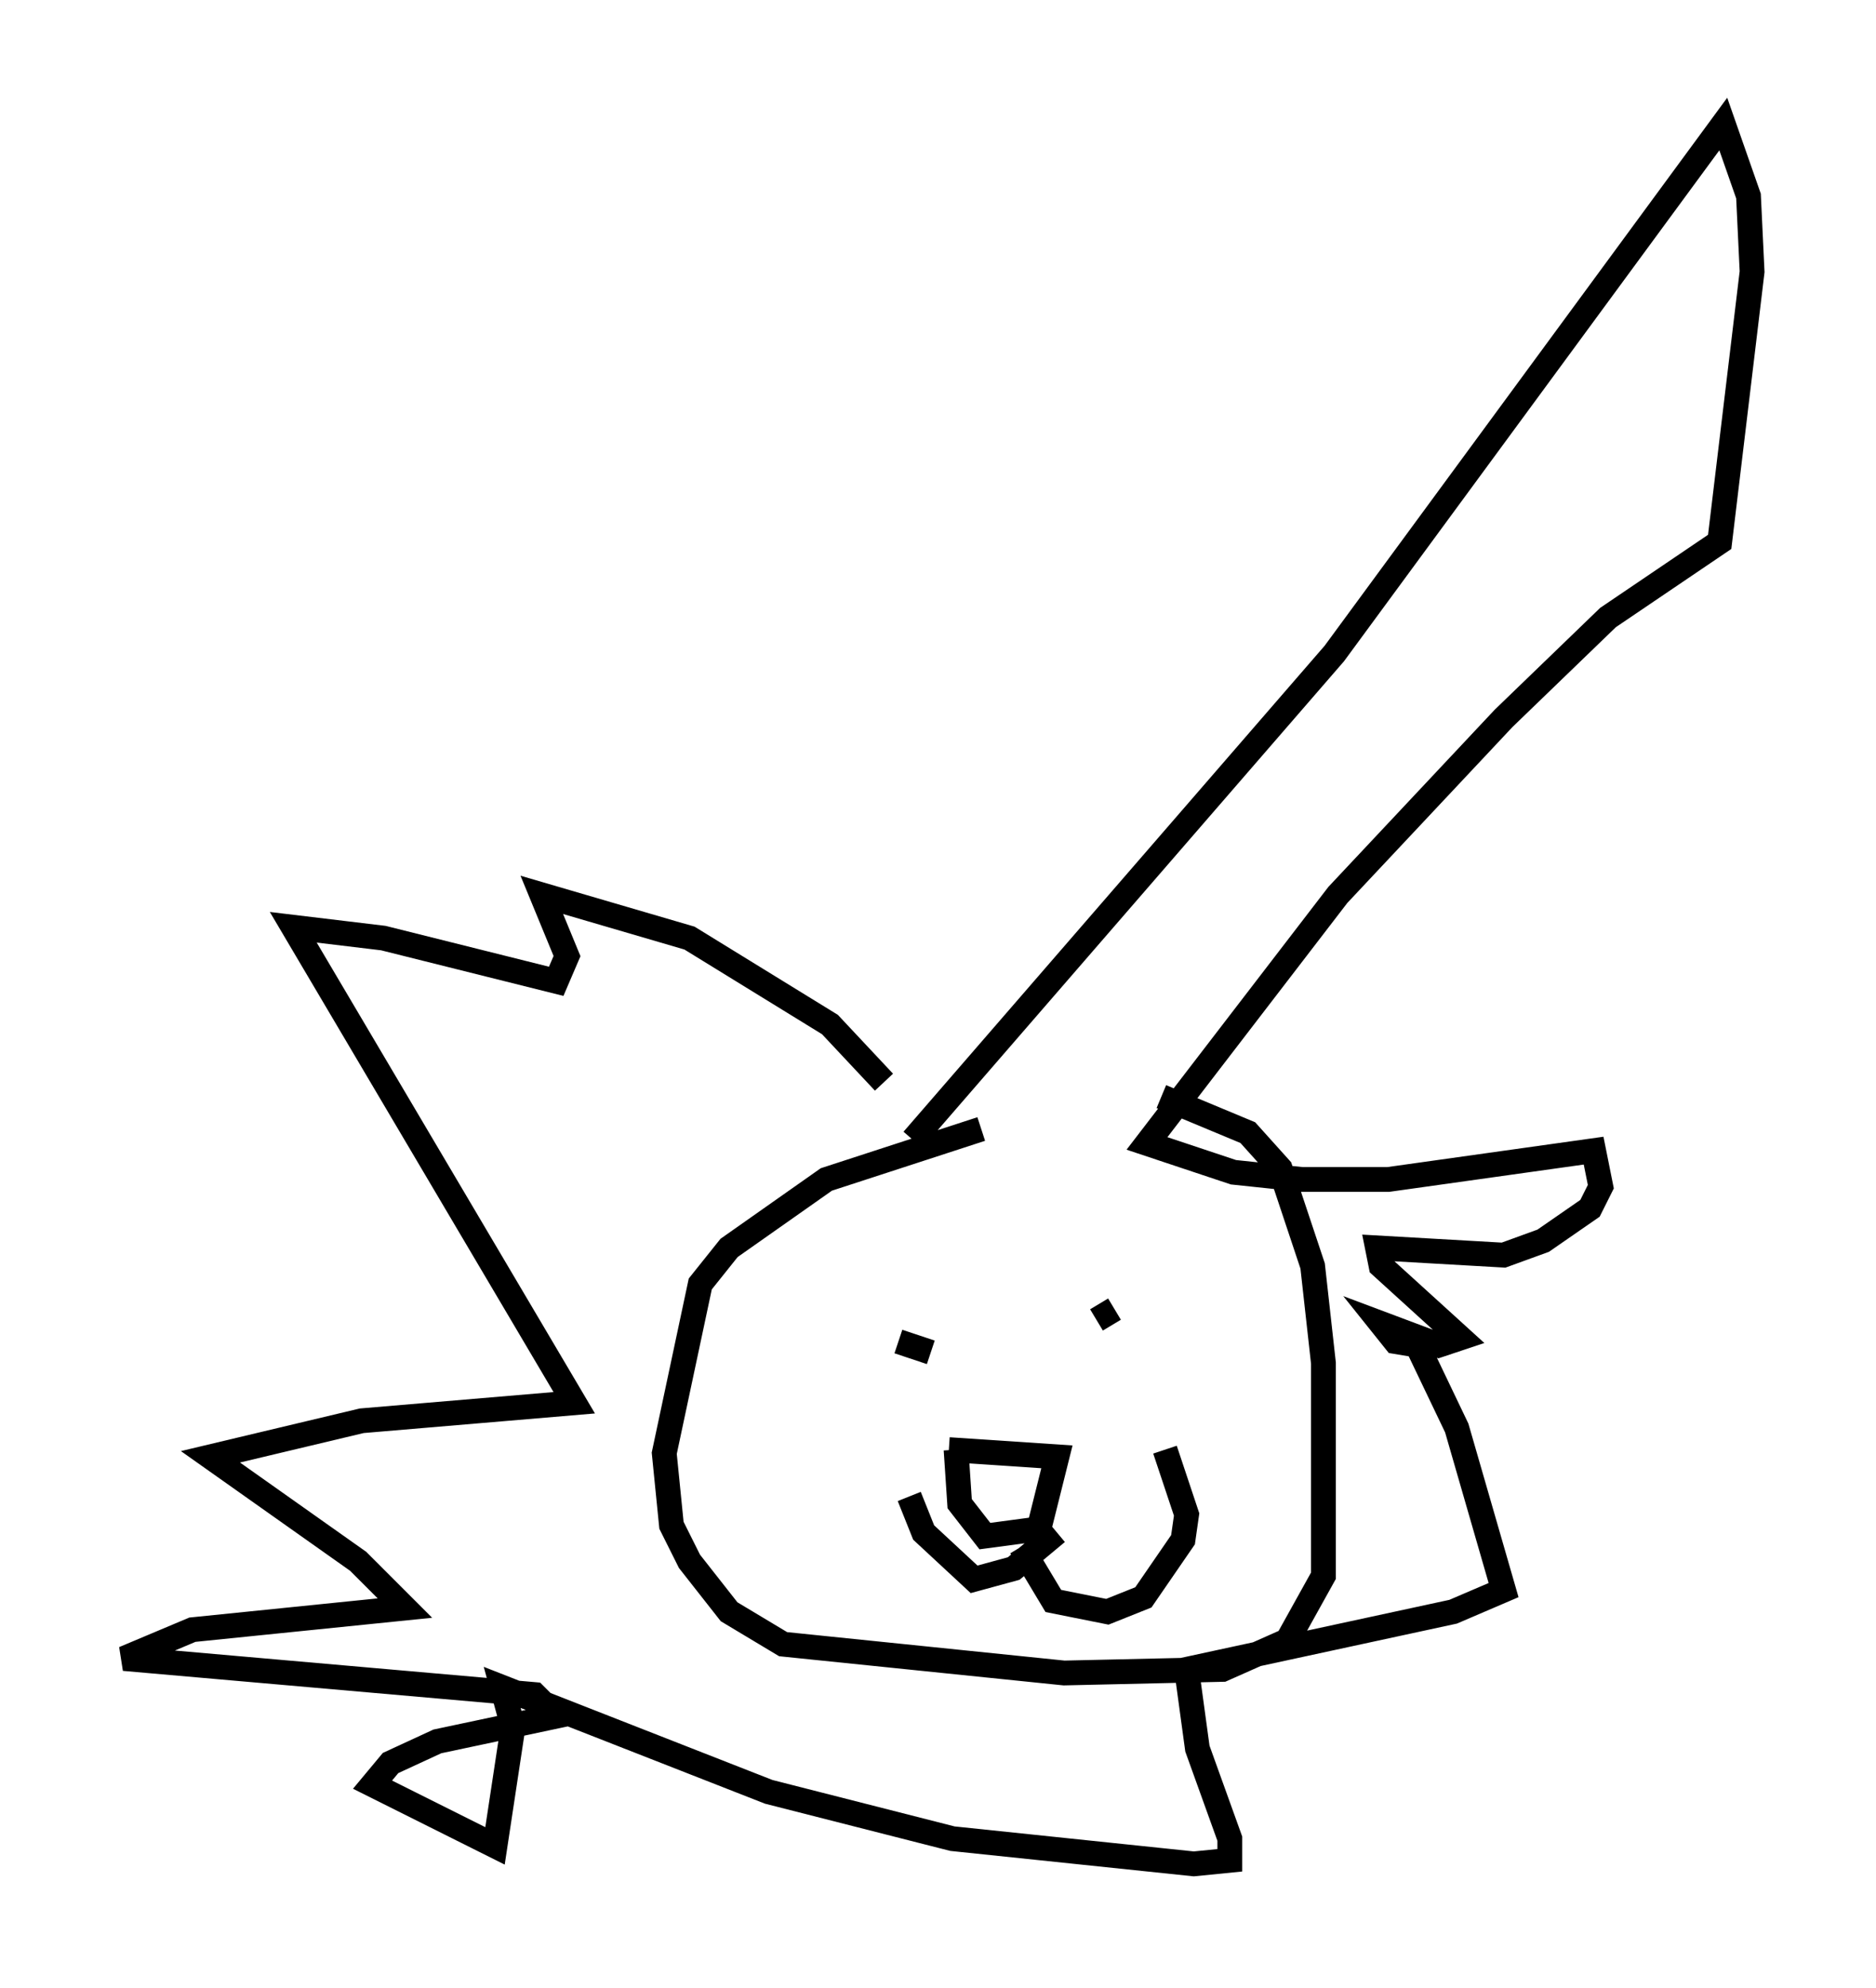 <?xml version="1.0" encoding="utf-8" ?>
<svg baseProfile="full" height="80.156" version="1.1" width="75.653" xmlns="http://www.w3.org/2000/svg" xmlns:ev="http://www.w3.org/2001/xml-events" xmlns:xlink="http://www.w3.org/1999/xlink"><defs /><rect fill="white" height="80.156" width="75.653" x="0" y="0" /><path d="M49.302, 43.637 m-9.732, 1.888 l-6.246, 2.034 -3.922, 2.76 l-1.162, 1.453 -1.453, 6.827 l0.291, 2.905 0.726, 1.453 l1.598, 2.034 2.179, 1.307 l11.33, 1.162 6.391, -0.145 l2.615, -1.162 1.453, -2.615 l0.0, -8.57 -0.436, -3.922 l-1.307, -3.922 -1.307, -1.453 l-3.486, -1.453 m-8.57, 14.235 l4.358, 0.291 -0.726, 2.905 l-2.179, 0.291 -1.017, -1.307 l-0.145, -2.179 m2.615, 3.922 l1.307, 2.179 2.179, 0.436 l1.453, -0.581 1.598, -2.324 l0.145, -1.017 -0.872, -2.615 m-10.313, 1.888 l0.581, 1.453 2.034, 1.888 l1.598, -0.436 1.743, -1.453 m-5.81, -15.832 l16.994, -19.609 15.687, -21.352 l1.017, 2.905 0.145, 3.05 l-1.307, 10.894 -4.503, 3.05 l-4.212, 4.067 -6.682, 7.117 l-7.698, 10.022 3.486, 1.162 l2.76, 0.291 3.486, 0.0 l8.279, -1.162 0.291, 1.453 l-0.436, 0.872 -1.888, 1.307 l-1.598, 0.581 -5.084, -0.291 l0.145, 0.726 3.196, 2.905 l-0.872, 0.291 -2.324, -0.872 l0.581, 0.726 0.872, 0.145 l1.598, 3.341 1.888, 6.536 l-2.034, 0.872 -10.749, 2.324 l0.436, 3.196 1.307, 3.631 l0.0, 0.872 -1.453, 0.145 l-9.732, -1.017 -7.408, -1.888 l-10.749, -4.212 0.436, 1.598 l-0.726, 4.793 -4.939, -2.469 l0.726, -0.872 1.888, -0.872 l4.793, -1.017 -0.872, -0.872 l-16.559, -1.453 2.76, -1.162 l8.57, -0.872 -1.888, -1.888 l-5.955, -4.212 6.101, -1.453 l8.57, -0.726 -11.33, -19.173 l3.631, 0.436 6.972, 1.743 l0.436, -1.017 -1.017, -2.469 l5.955, 1.743 5.665, 3.486 l2.179, 2.324 m0.581, 10.458 l1.307, 0.436 m6.682, -1.307 l0.726, -0.436 " fill="none" stroke="black" stroke-width="1" /></svg>
